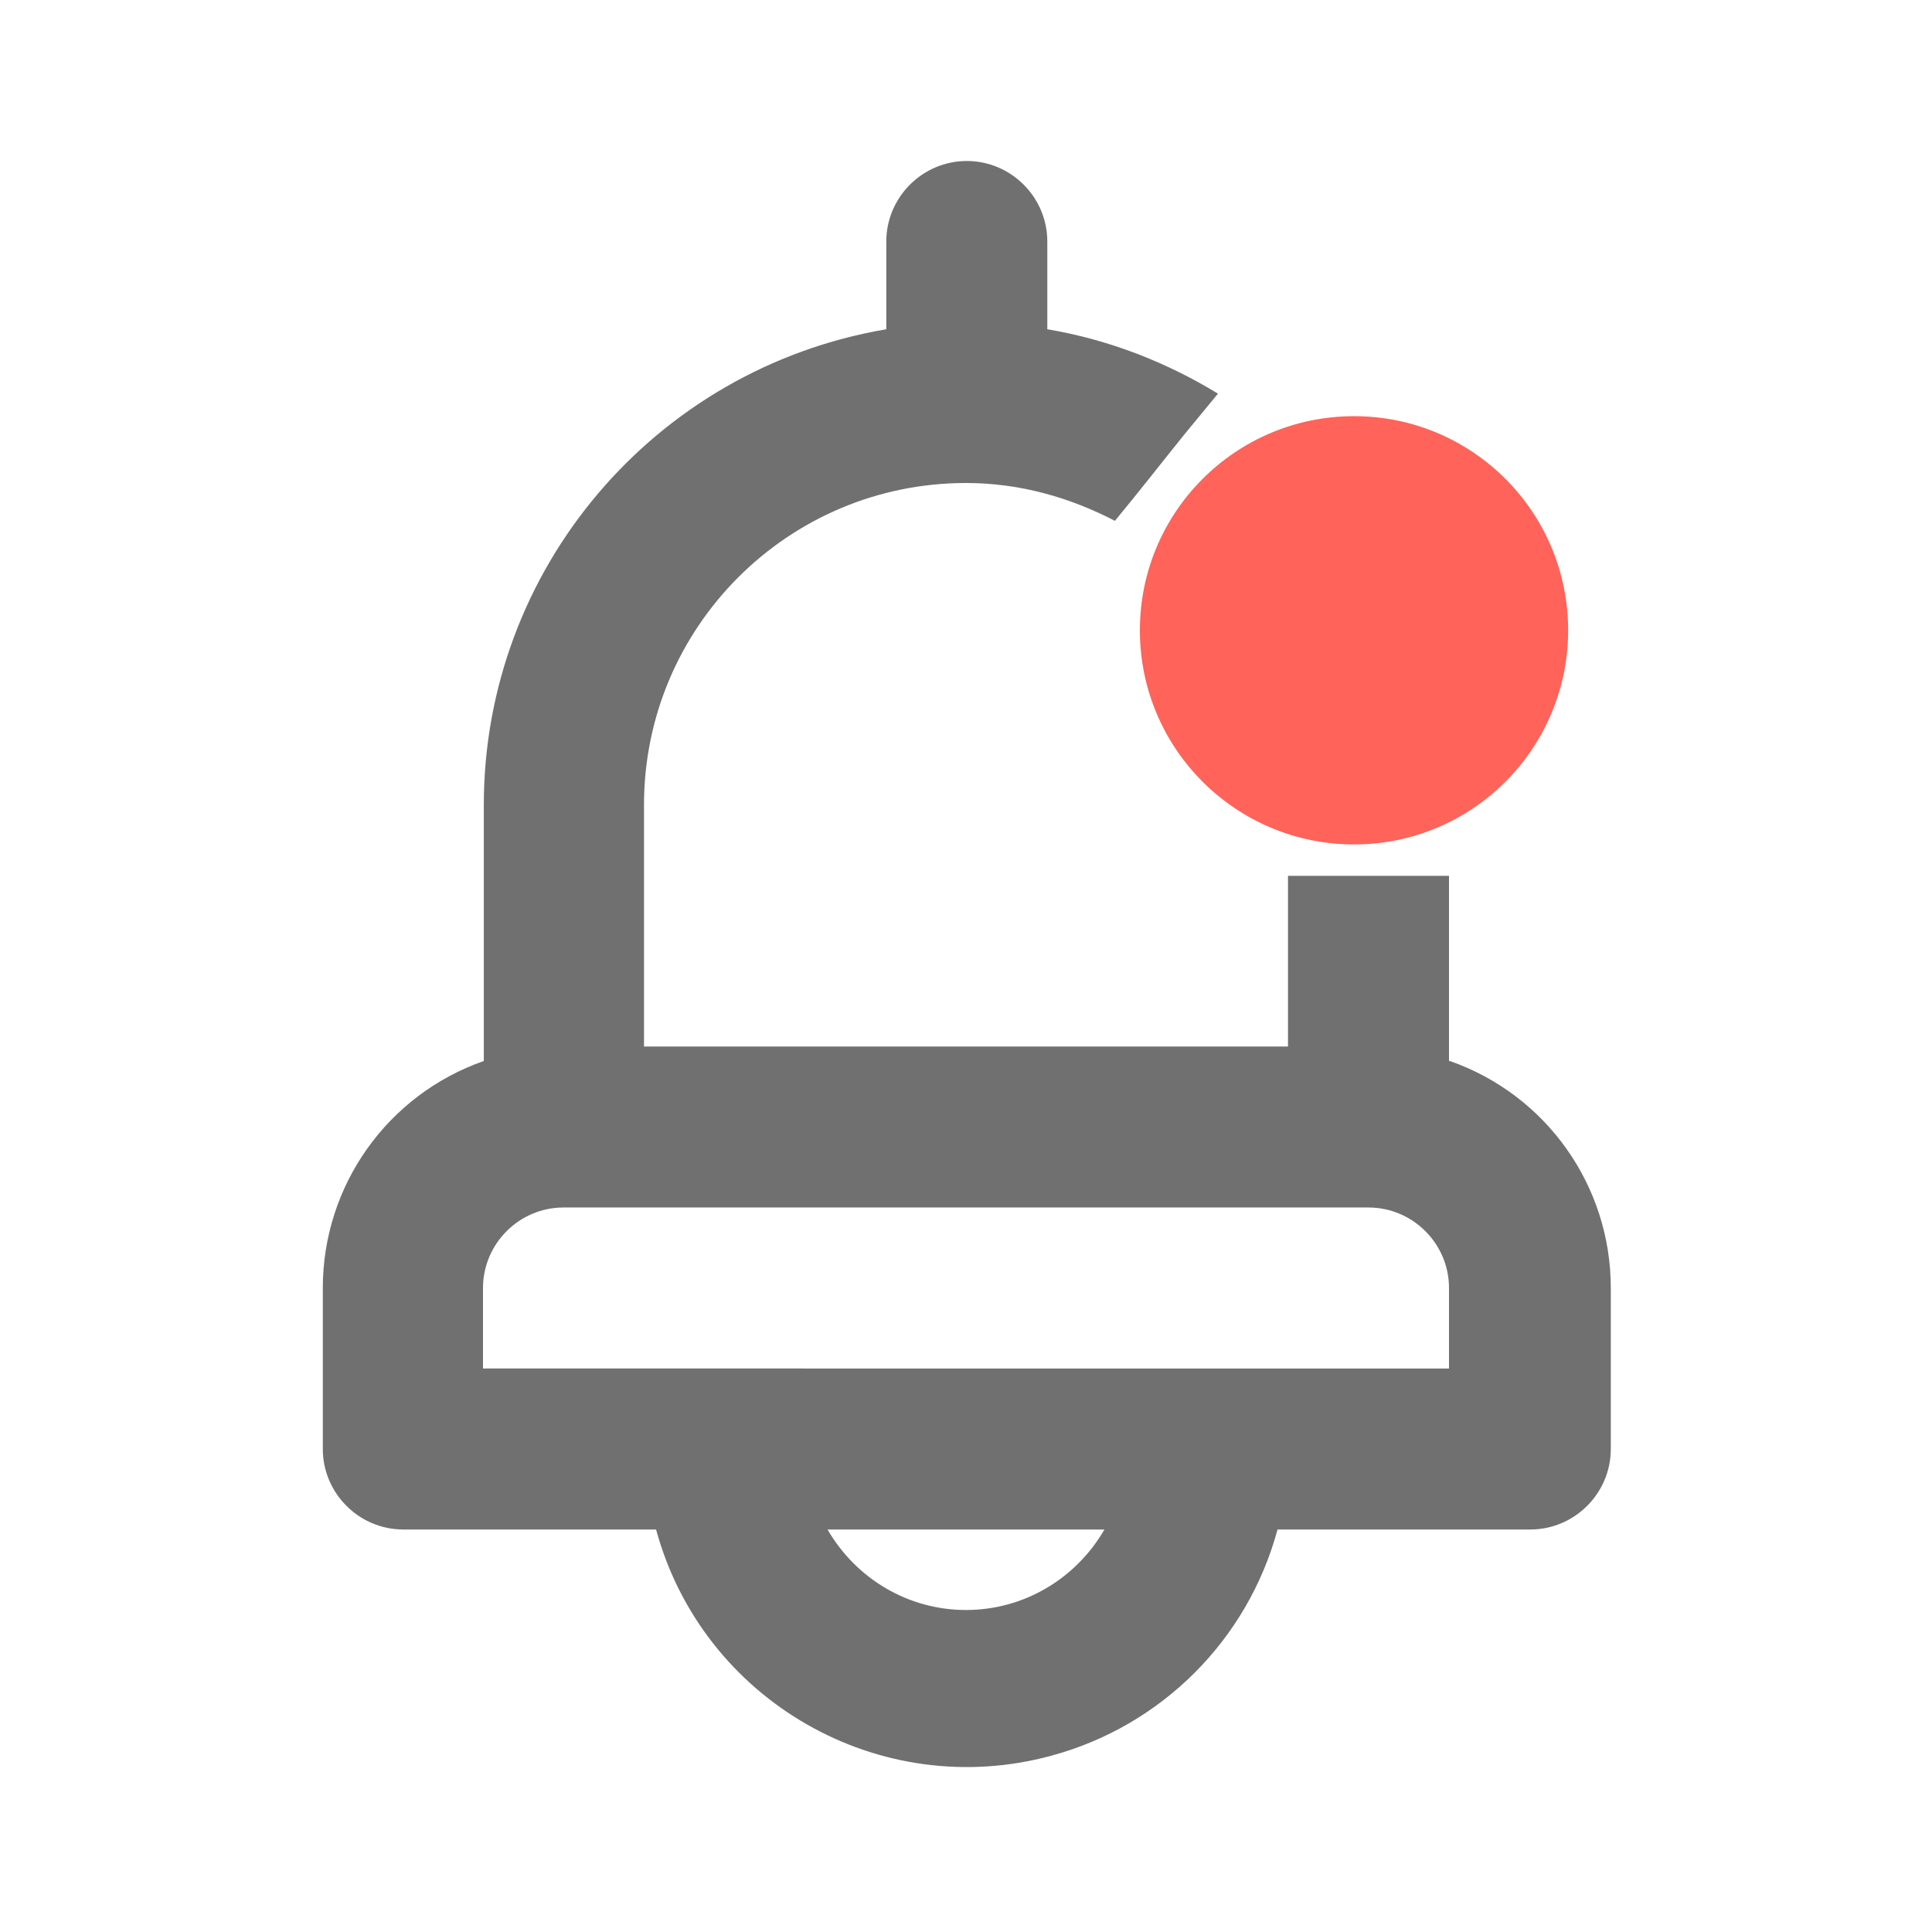 <?xml version="1.0" encoding="UTF-8"?><svg id="Layer_1" xmlns="http://www.w3.org/2000/svg" viewBox="0 0 24 24"><defs><style>.cls-1{fill:#707070;}.cls-2{fill:#ff6359;}</style></defs><path class="cls-1" d="m18,13.18v-2.3s-.07,0-.1,0c-.63,0-1.27,0-1.9,0v2.12h-8v-3c0-2.21,1.79-4,4-4,.67,0,1.29.18,1.85.47.29-.35.57-.71.86-1.07.14-.17.28-.34.42-.51-.64-.39-1.35-.67-2.12-.8v-1.09c0-.55-.45-1-1-1s-1,.45-1,1v1.09c-2.88.49-5,2.98-5,5.91v3.18c-1.2.42-2,1.55-2,2.82v2c0,.55.45,1,1,1h3.14c.58,2.13,2.78,3.39,4.91,2.81,1.37-.37,2.44-1.44,2.81-2.81h3.14c.55,0,1-.45,1-1v-2c0-1.27-.8-2.4-2-2.82Zm-6,6.82c-.71,0-1.36-.38-1.72-1h3.44c-.36.62-1.01,1-1.72,1Zm6-3H6v-1c0-.55.45-1,1-1h10c.55,0,1,.45,1,1v1Z"/><circle class="cls-2" cx="16.82" cy="7.83" r="2.66"/></svg>